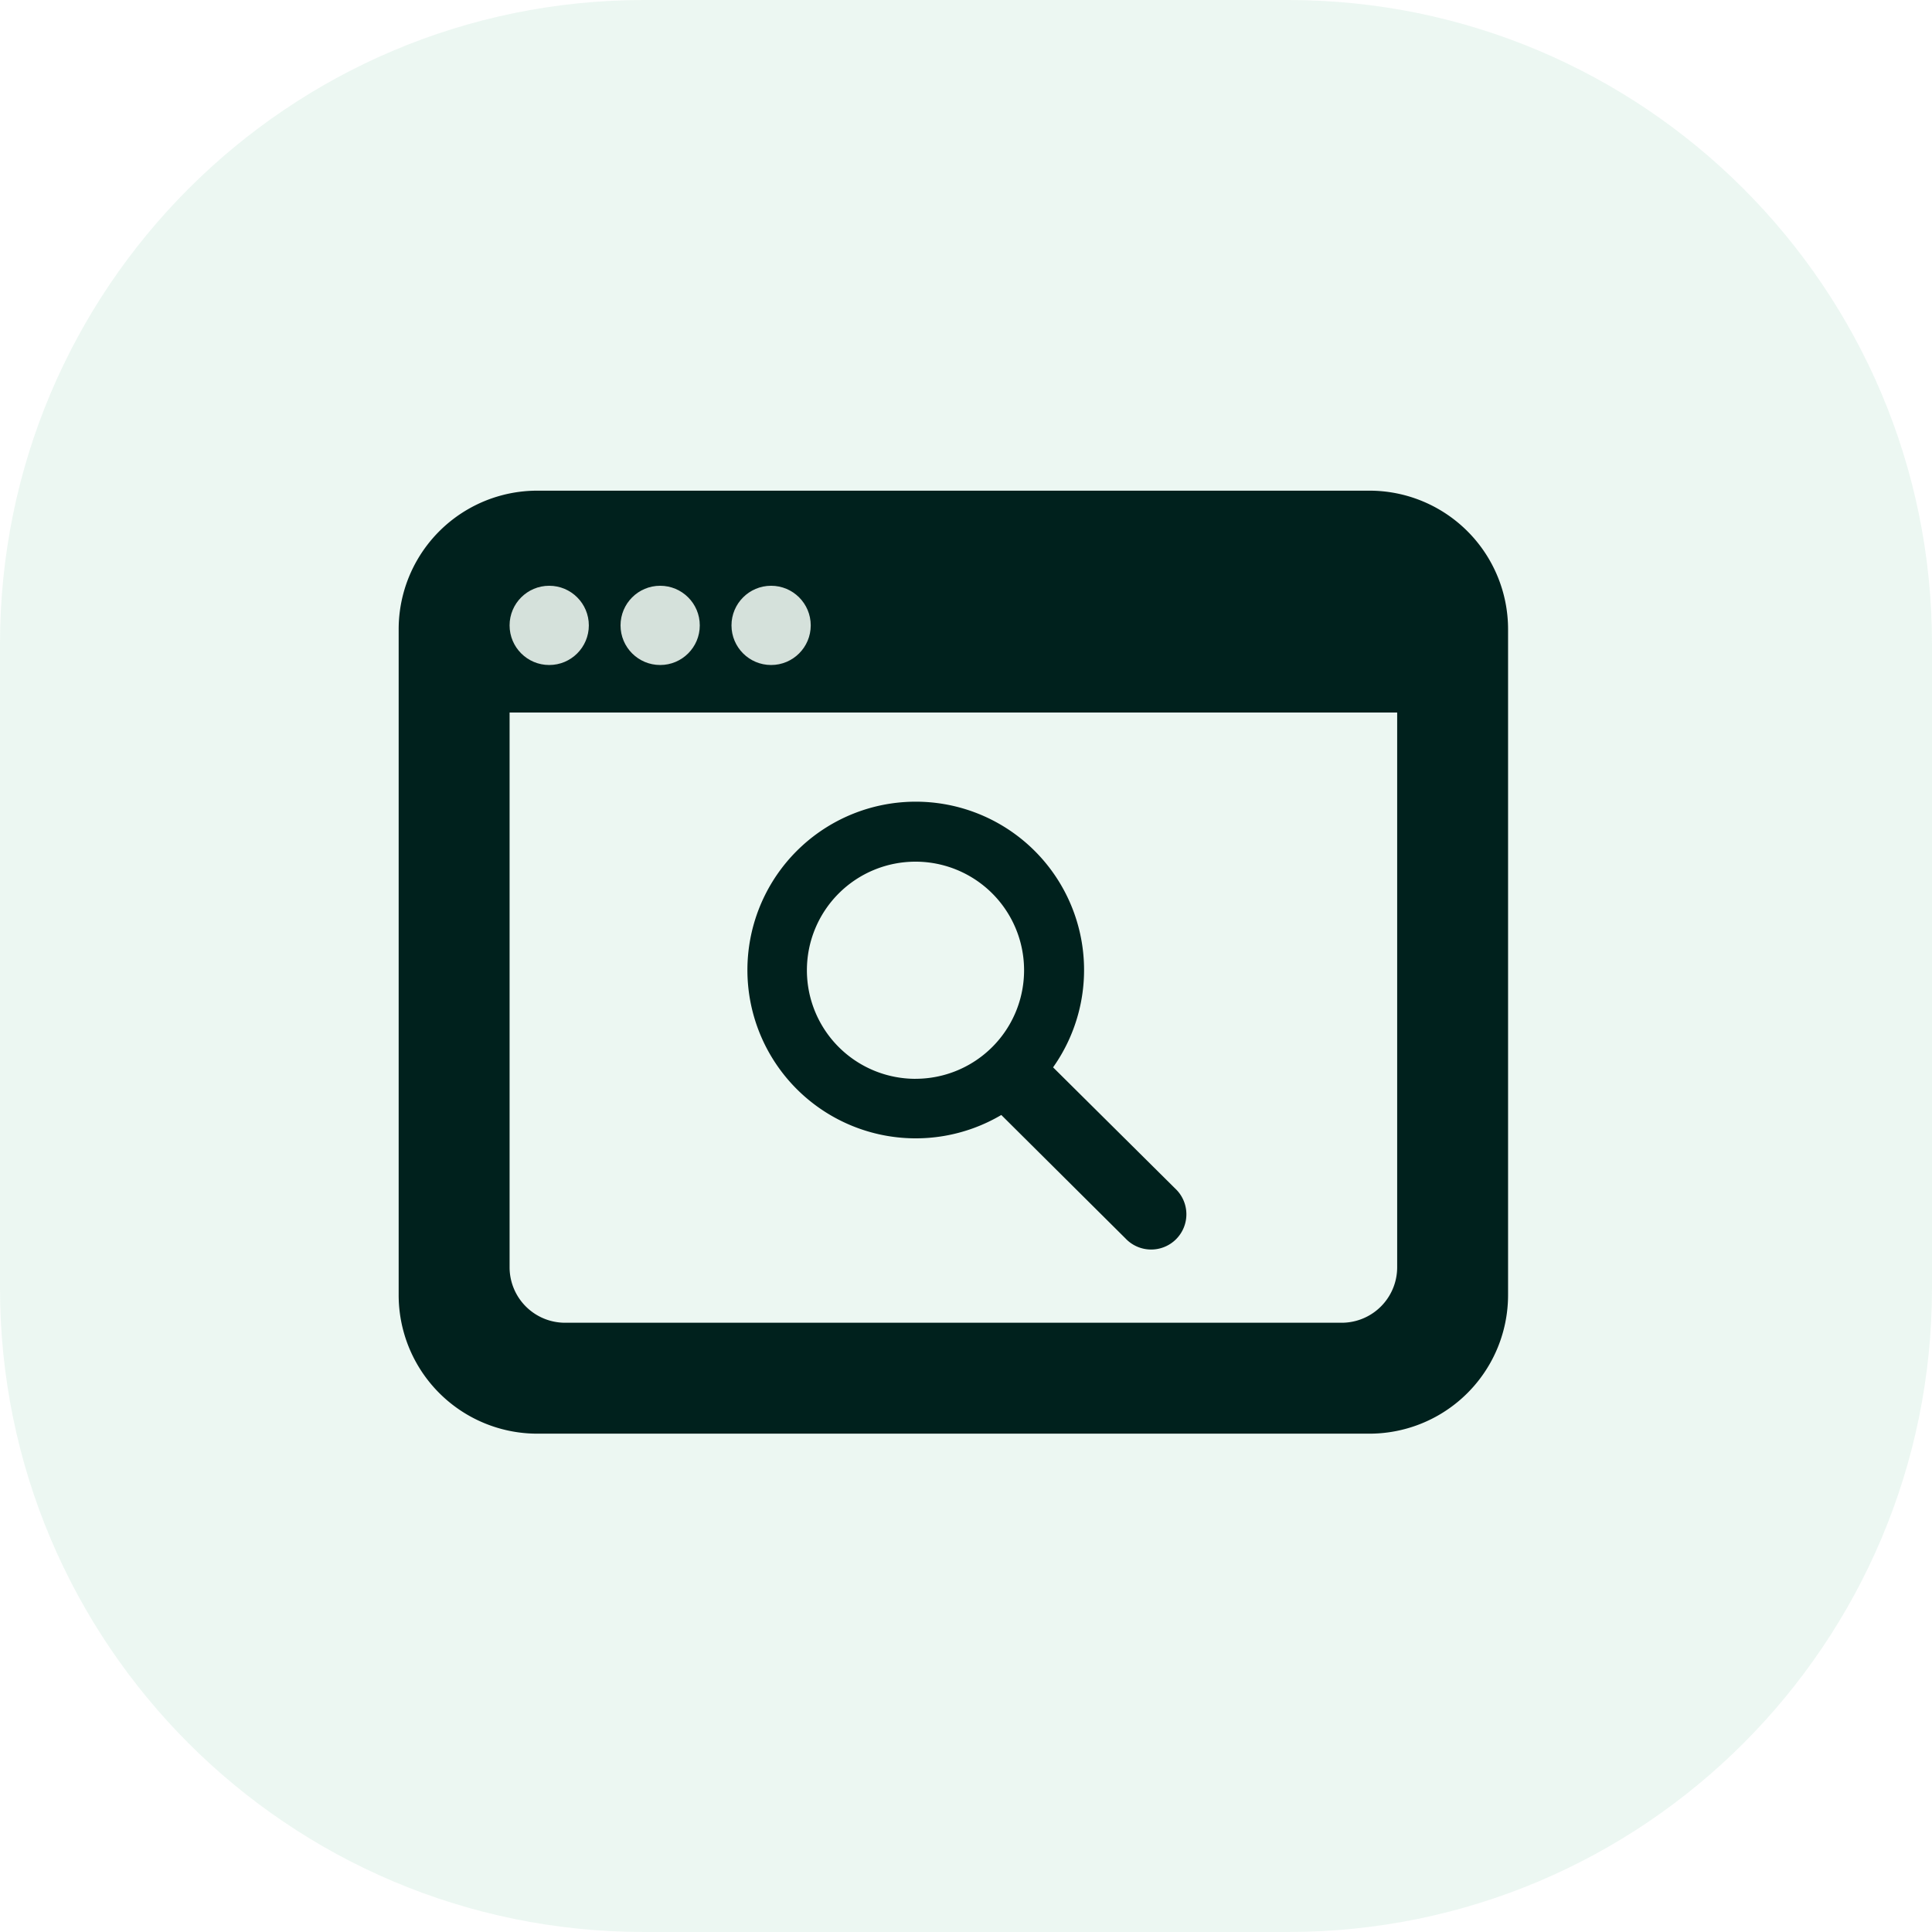 <svg width="63" height="63" fill="none" xmlns="http://www.w3.org/2000/svg"><path d="M42 0H21C9.402 0 0 9.402 0 21v21c0 11.598 9.402 21 21 21h21c11.598 0 21-9.402 21-21V21C63 9.402 53.598 0 42 0z" fill="#41B178" fill-opacity=".1"/><path d="M44.656 16H17.523A4.521 4.521 0 0013 20.52v21.707a4.521 4.521 0 004.52 4.523h27.133a4.522 4.522 0 004.523-4.523V20.52a4.52 4.52 0 00-4.52-4.52zm-.906 27.133H18.427a1.81 1.81 0 01-1.81-1.81V23.235H45.56v18.088a1.81 1.81 0 01-1.81 1.81z" fill="#00211D"/><path d="M34.34 34.804a5.489 5.489 0 10-1.689 1.554l4.047 4.023a1.149 1.149 0 101.624-1.624l-3.983-3.953zm-4.484.375a3.54 3.54 0 11-.007-7.081 3.54 3.54 0 01.01 7.08h-.003z" fill="#00211D"/><circle cx="17.909" cy="20.393" r="1.292" fill="#D5E1DB"/><circle cx="21.527" cy="20.393" r="1.292" fill="#D5E1DB"/><circle cx="25.145" cy="20.393" r="1.292" fill="#D5E1DB"/></svg>
